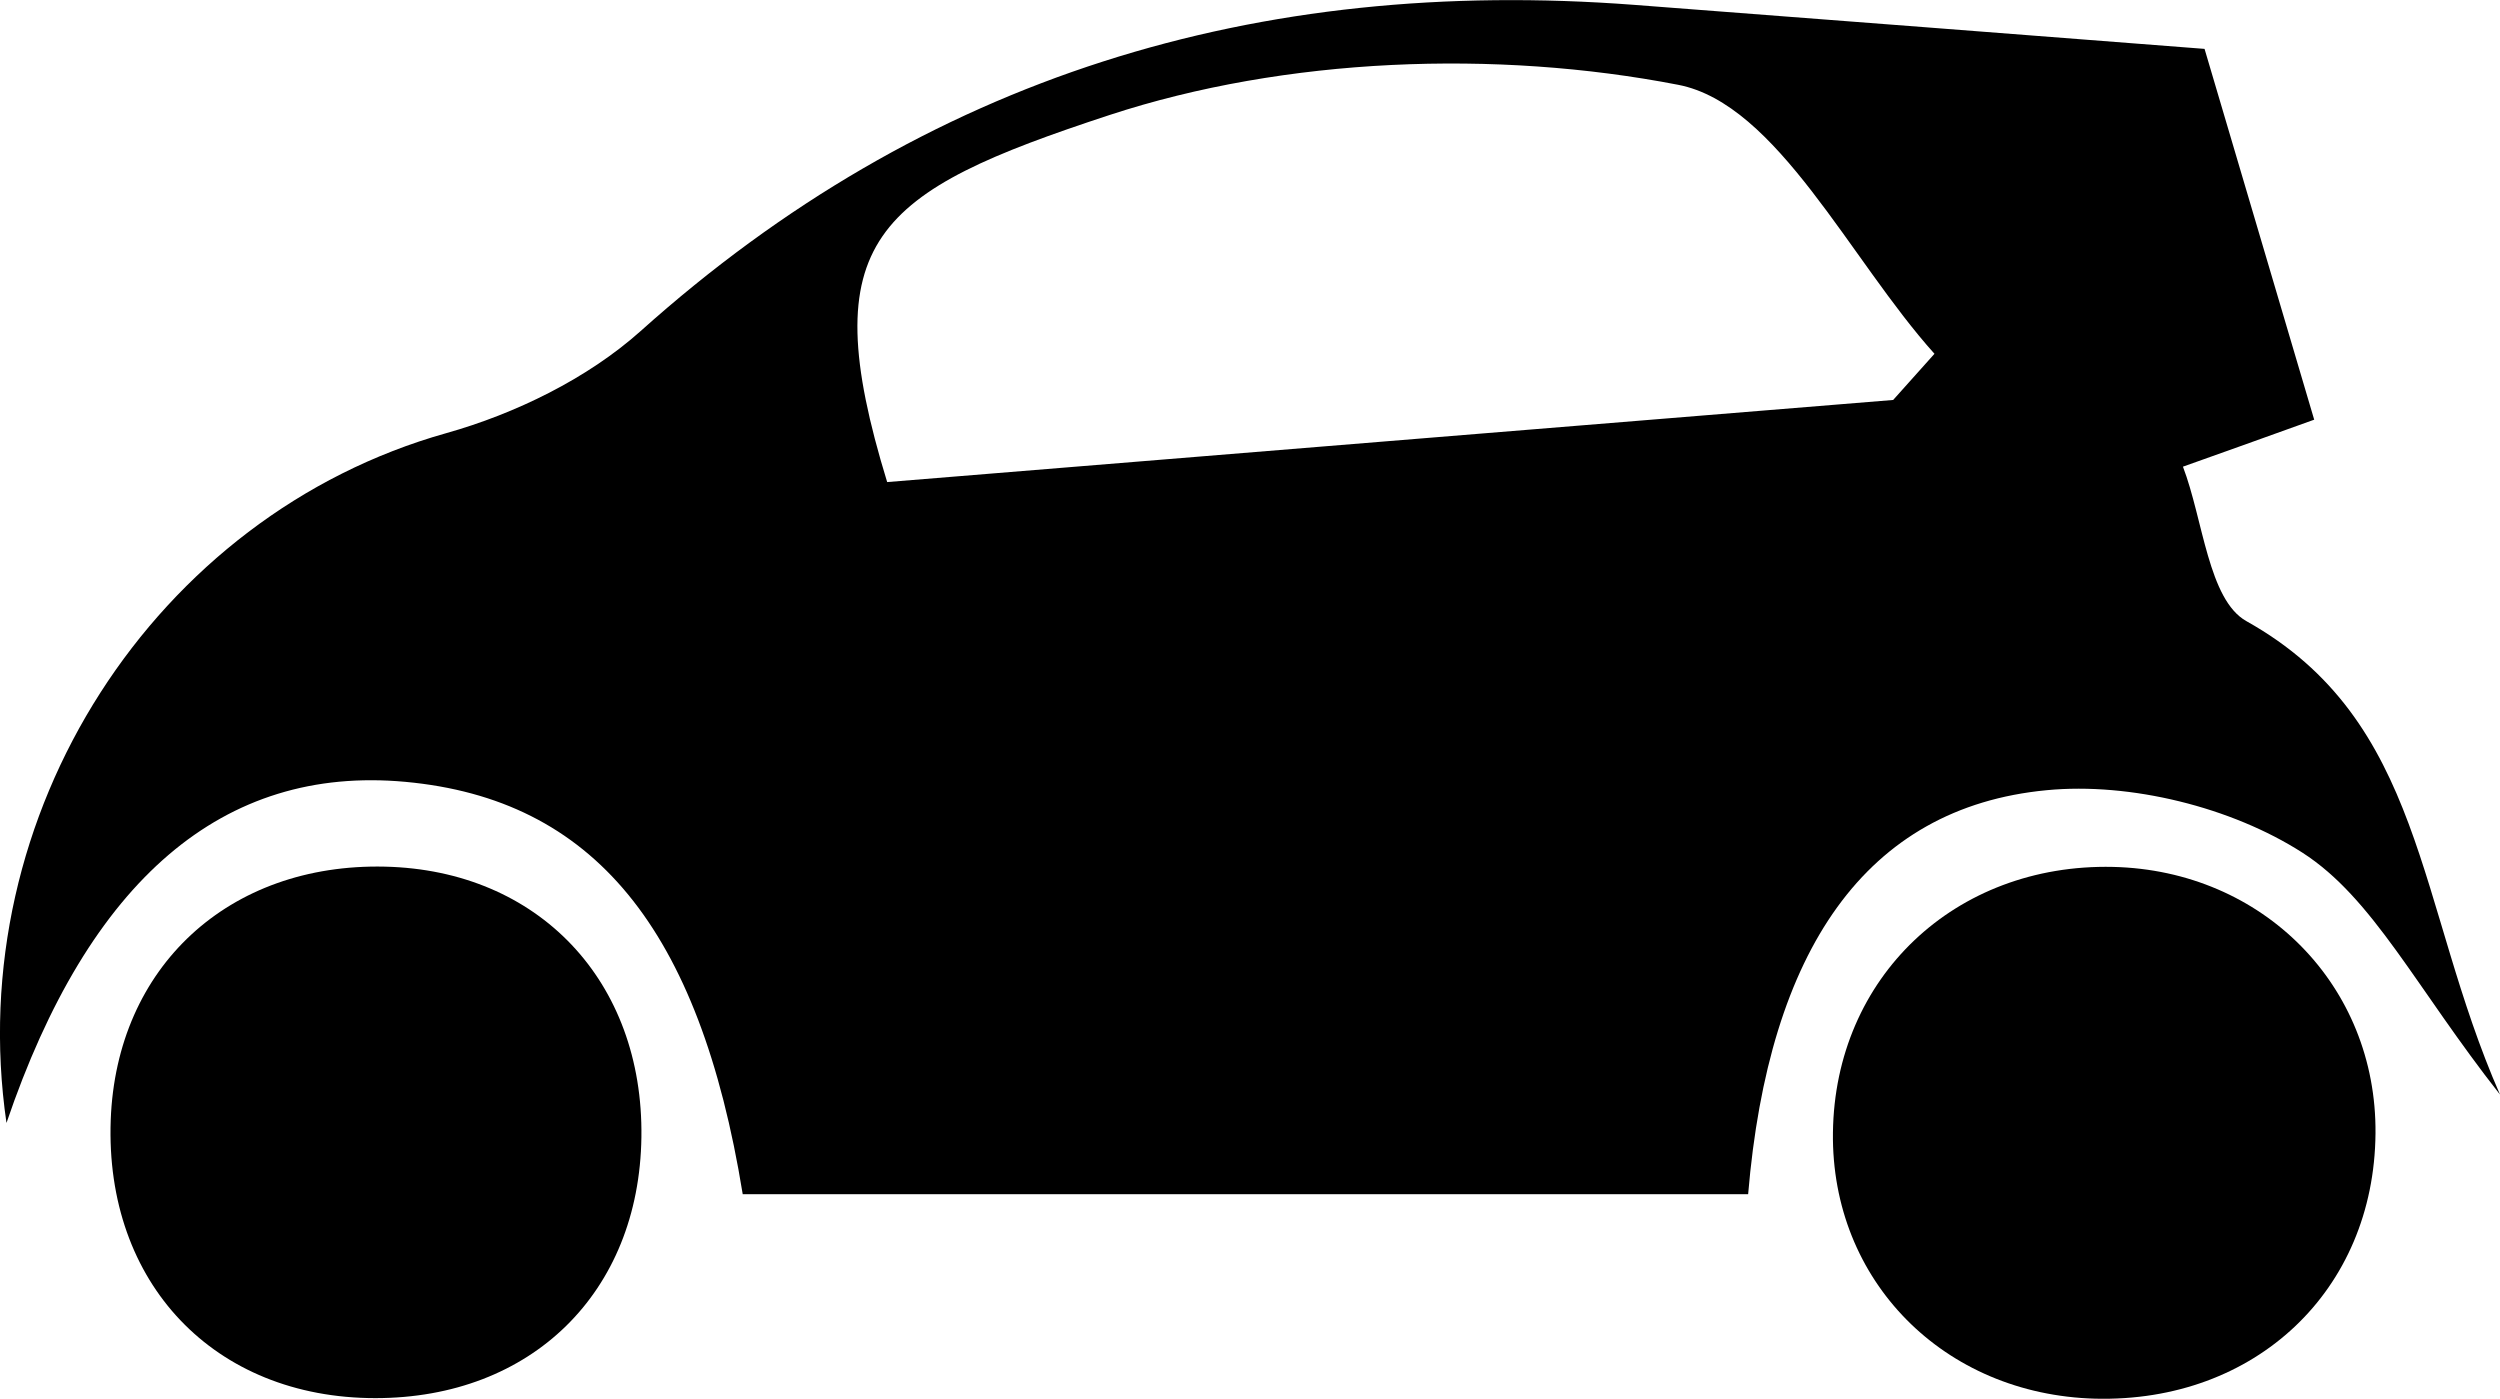 <?xml version="1.0" encoding="UTF-8"?><svg id="Layer_1" xmlns="http://www.w3.org/2000/svg" viewBox="0 0 92.57 51.8"><path d="m27.5,44.21c-1.6-9.86-5.55-14.62-12.49-15.26-6.75-.62-11.71,3.62-14.77,12.63-1.67-11.45,5.51-22.51,16.28-25.54,2.56-.72,5.23-2.02,7.2-3.78C34.26,2.81,46.57-.88,60.51.18c7.29.56,14.59,1.12,21.12,1.63,1.55,5.23,2.81,9.49,4.06,13.73-1.75.63-3.31,1.19-4.86,1.74.75,1.96.94,4.93,2.35,5.72,6.6,3.69,6.29,10.47,9.39,17.53-3.12-3.97-4.7-7.28-7.32-8.96-2.62-1.68-6.36-2.61-9.47-2.31-6.7.64-10.29,5.93-11.05,14.96H27.5Zm42.6-29.4c.51-.57,1.02-1.14,1.53-1.71-3.13-3.48-5.82-9.25-9.49-9.96-6.75-1.31-14.54-1.02-21.06,1.12-8.68,2.85-10.99,4.59-8.23,13.59,12.4-1.01,24.82-2.03,37.25-3.04Z"/><path d="m87.96,41.97c-.05,5.82-4.45,9.97-10.38,9.82-5.61-.15-9.78-4.37-9.71-9.85.07-5.75,4.52-9.97,10.37-9.84,5.56.13,9.77,4.4,9.72,9.87Z"/><path d="m23.75,42.11c-.08,5.75-4.07,9.66-9.85,9.66-5.97,0-10.02-4.26-9.8-10.3.21-5.67,4.37-9.51,10.15-9.38,5.69.13,9.58,4.24,9.5,10.02Z"/></svg>